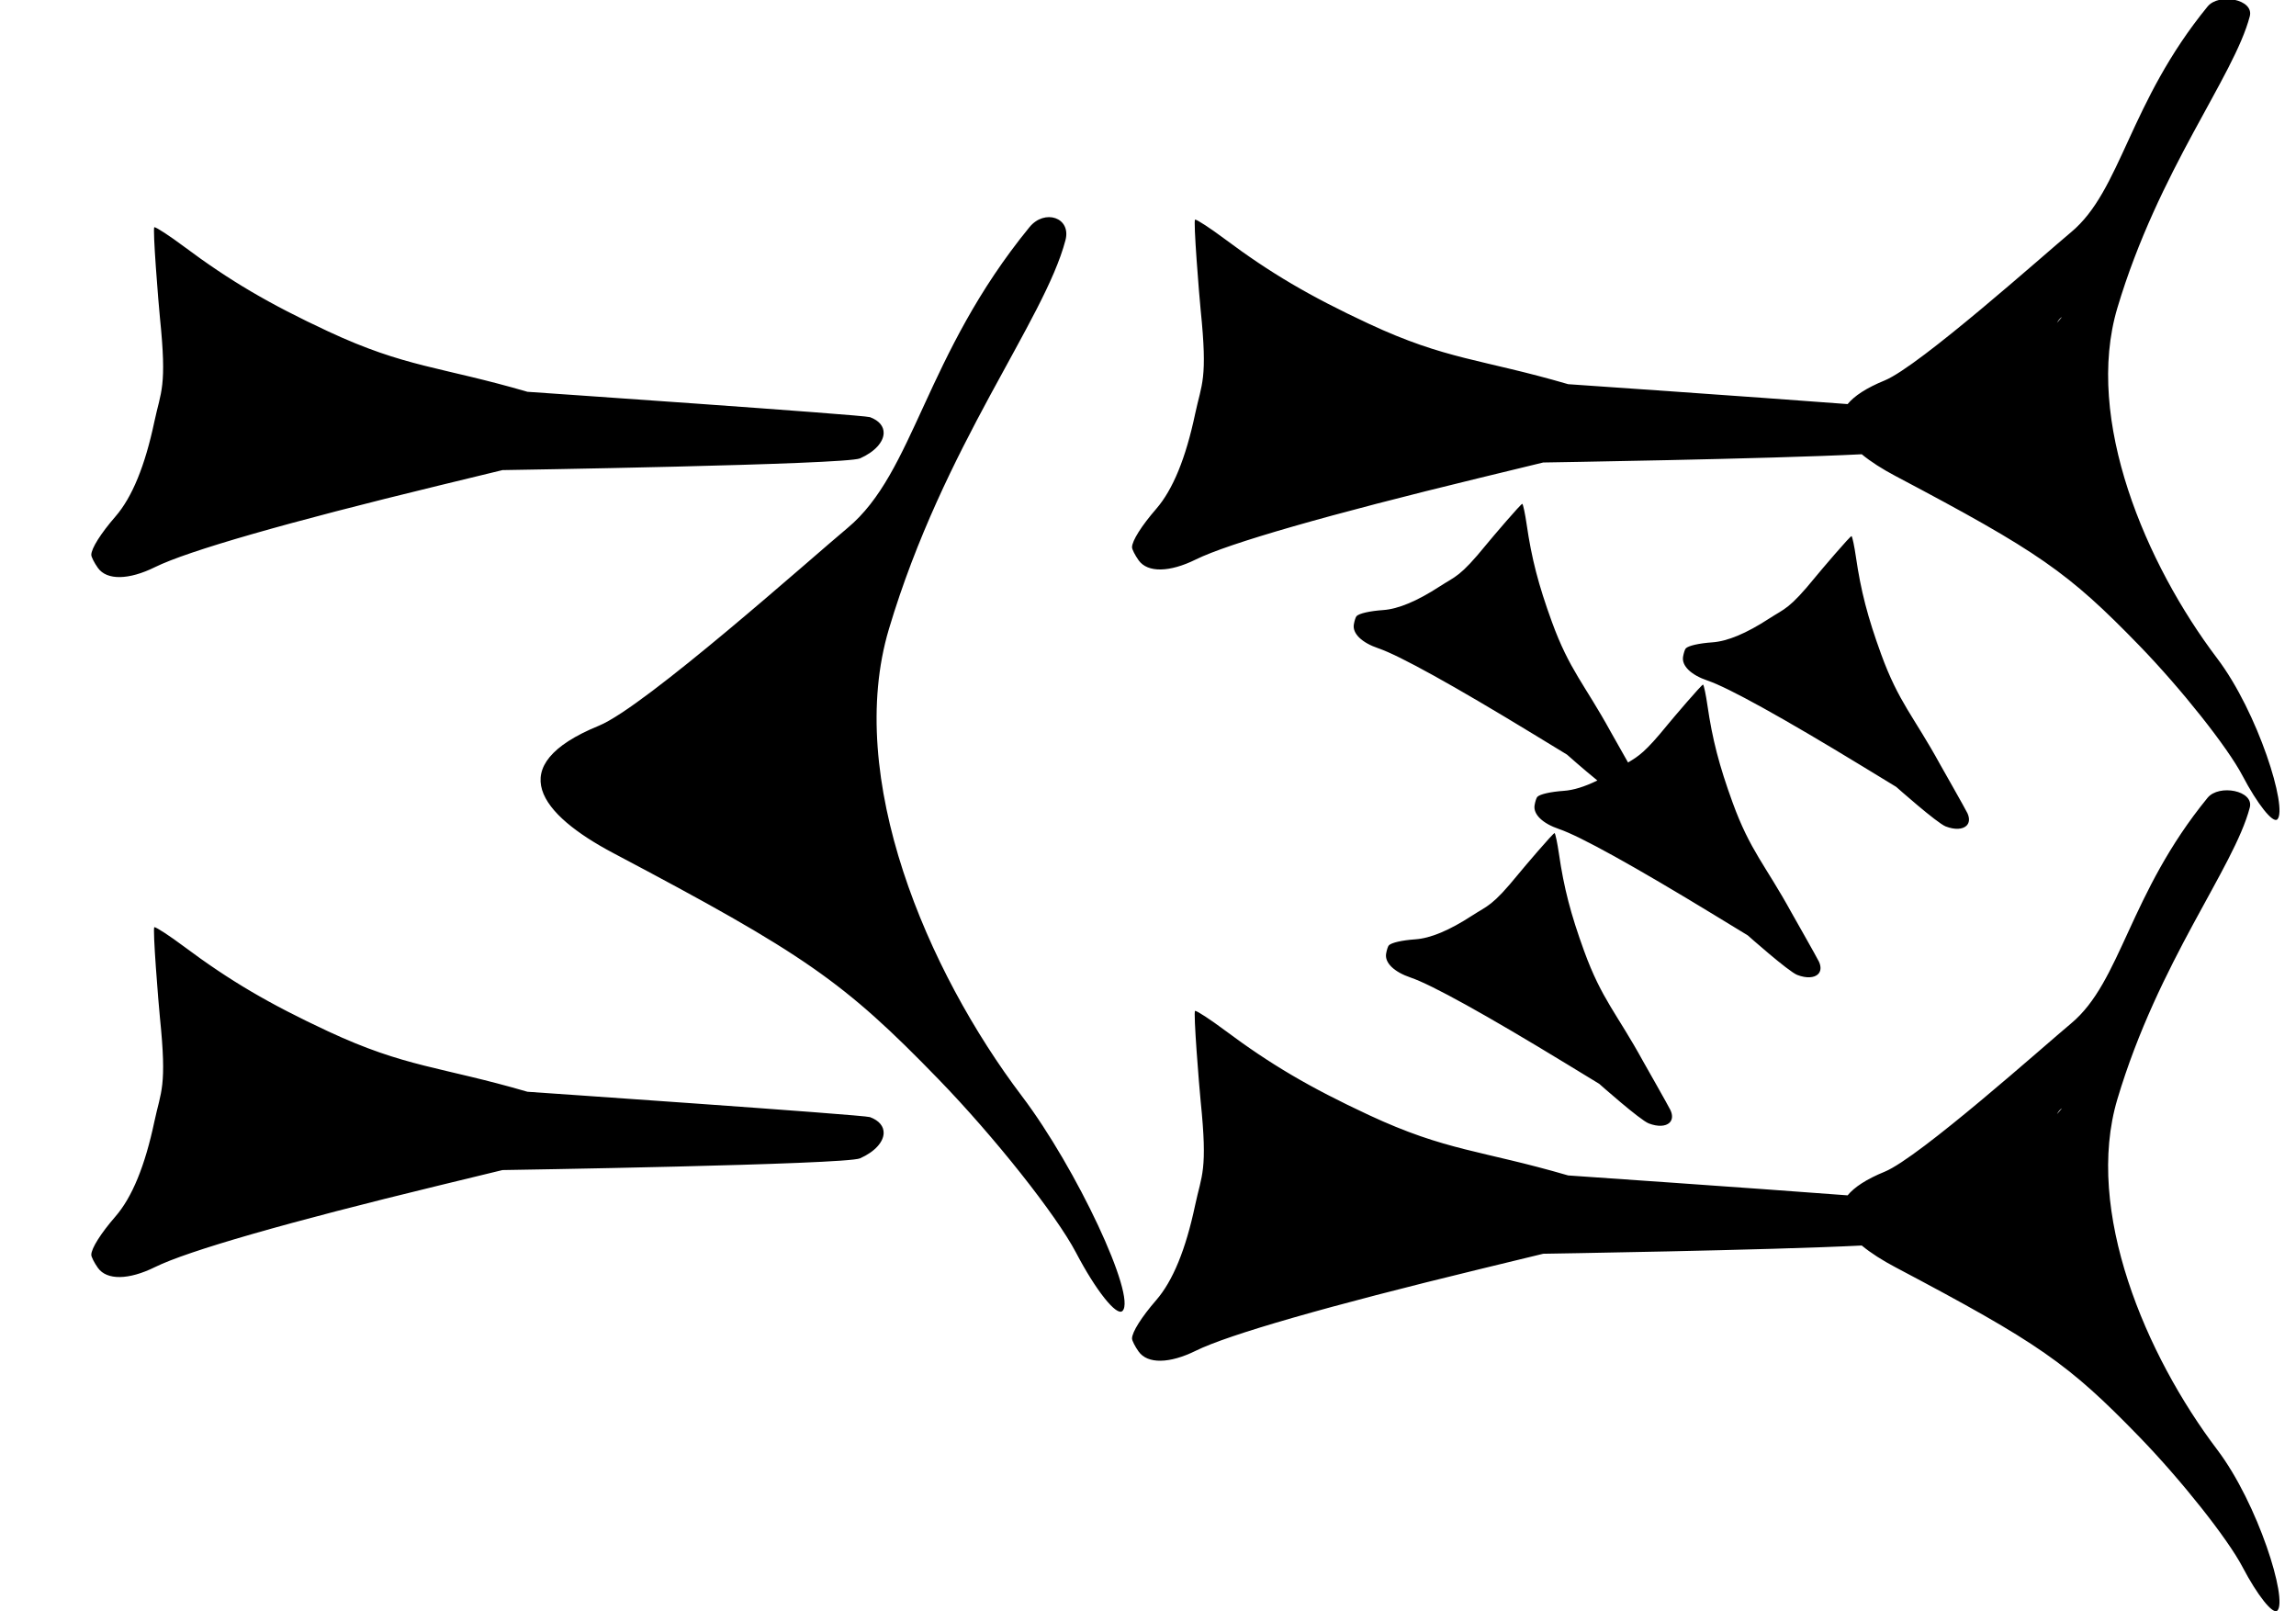 <?xml version="1.0" standalone="no"?>
<!DOCTYPE svg PUBLIC "-//W3C//DTD SVG 1.1//EN" "http://www.w3.org/Graphics/SVG/1.1/DTD/svg11.dtd" >
<svg xmlns="http://www.w3.org/2000/svg" xmlns:xlink="http://www.w3.org/1999/xlink" version="1.1" viewBox="0 0 1509 1059">
   <path fill="currentColor"
d="M1450.9 4.279c7.43 -9.085 30.668 -4.787 27.719 6.453c-10.42 39.707 -59.999 101.099 -87.016 191.611c-21.88 73.308 18.748 168.492 65.589 230.323c26.883 35.484 46.534 98.812 39.541 105.806
c-2.851 2.852 -13.102 -9.999 -22.903 -28.709c-9.758 -18.629 -40.264 -57.098 -67.791 -85.484c-46.77 -48.231 -66.079 -61.658 -160.273 -111.447c-8.55 -4.519 -16.173 -9.331 -22.17 -14.307
c-61.19 3.109 -209.349 5.416 -209.349 5.416l-41.315 10.027c-100.174 24.314 -165.504 43.079 -187.049 53.727c-17.262 8.531 -31.664 8.739 -37.523 0.543c-2.377 -3.326 -4.358 -7.231 -4.358 -8.592
c0 -4.199 6.26 -14.135 15.89 -25.22c10.948 -12.604 19.418 -33.258 25.573 -62.358c4.274 -20.209 8.369 -22.354 3.644 -68.36c-0.911 -8.868 -4.977 -59.403 -3.649 -59.403c1.322 0 10.045 5.703 19.384 12.674
c30.166 22.517 55.747 37.572 94.798 55.794c51.072 23.83 73.468 22.936 131.02 39.704c0 0 118.606 8.142 183.651 13.082c4.393 -5.353 12.24 -10.58 24.357 -15.536c22.714 -9.291 105.255 -83.079 122.508 -97.43
c33 -27.447 37.954 -85.011 89.724 -148.314zM1450.9 524.279c7.43 -9.085 30.668 -4.787 27.719 6.453c-10.42 39.707 -59.999 101.099 -87.016 191.611c-21.88 73.308 18.748 168.492 65.589 230.323
c26.883 35.484 46.534 98.812 39.541 105.806c-2.851 2.852 -13.102 -9.999 -22.903 -28.709c-9.758 -18.629 -40.264 -57.098 -67.791 -85.484c-46.77 -48.231 -66.079 -61.658 -160.273 -111.447
c-8.55 -4.519 -16.173 -9.331 -22.17 -14.307c-61.19 3.109 -209.349 5.416 -209.349 5.416l-41.315 10.027c-100.174 24.314 -165.504 43.079 -187.049 53.727c-17.262 8.531 -31.664 8.739 -37.523 0.543
c-2.377 -3.326 -4.358 -7.231 -4.358 -8.592c0 -4.199 6.26 -14.135 15.89 -25.22c10.948 -12.604 19.418 -33.258 25.573 -62.358c4.274 -20.209 8.369 -22.354 3.644 -68.36c-0.911 -8.868 -4.977 -59.403 -3.649 -59.403
c1.322 0 10.045 5.703 19.384 12.674c30.166 22.517 55.747 37.572 94.798 55.794c51.072 23.83 73.468 22.936 131.02 39.704c0 0 118.606 8.142 183.651 13.082c4.393 -5.353 12.24 -10.58 24.357 -15.536
c22.714 -9.291 105.255 -83.079 122.508 -97.43c33 -27.447 37.954 -85.011 89.724 -148.314zM676.631 149.247c9.906 -12.113 27.558 -6.383 23.625 8.604c-13.892 52.943 -79.998 134.799 -116.02 255.482
c-29.174 97.743 24.996 224.656 87.451 307.098c35.844 47.312 75.379 131.75 66.055 141.074c-3.801 3.803 -17.471 -13.332 -30.537 -38.279c-13.012 -24.838 -53.685 -76.129 -90.389 -113.979
c-62.359 -64.309 -88.106 -82.211 -213.697 -148.596c-47.805 -25.268 -73.884 -57.398 -9.463 -83.746c30.285 -12.387 140.34 -110.771 163.344 -129.905c44 -36.597 50.605 -113.348 119.631 -197.753zM1051.08 712.28l-21.783 -13.274
c-52.815 -32.185 -88.494 -51.94 -102.152 -56.563c-10.942 -3.704 -17.142 -9.727 -16.15 -15.69c0.403 -2.42 1.22 -4.917 1.797 -5.494c1.781 -1.782 8.652 -3.341 17.441 -3.959
c9.992 -0.702 22.348 -5.871 37.306 -15.606c10.388 -6.76 13.035 -5.933 30.549 -27.457c3.376 -4.148 23.092 -27.314 23.654 -26.751c0.561 0.562 1.843 6.682 2.847 13.602c3.245 22.351 7.711 39.592 16.548 63.891
c11.559 31.778 21.439 40.9 38.742 72.432c0 0 16.926 29.803 18.004 32.142c1.669 3.621 1.236 6.519 -0.665 8.304c-2.488 2.338 -7.492 2.771 -13.59 0.43c-5.782 -2.219 -32.547 -26.004 -32.547 -26.004z
M1148.66 614.699l-21.783 -13.274c-52.815 -32.185 -88.495 -51.941 -102.153 -56.563c-10.942 -3.704 -17.142 -9.727 -16.149 -15.69c0.402 -2.42 1.219 -4.917 1.796 -5.494c1.781 -1.781 8.652 -3.342 17.441 -3.958
c6.362 -0.447 13.684 -2.706 22.024 -6.801c-9.316 -7.546 -19.971 -17.014 -19.971 -17.014l-21.782 -13.274c-52.816 -32.185 -88.494 -51.94 -102.153 -56.563c-10.942 -3.704 -17.142 -9.727 -16.149 -15.69
c0.402 -2.419 1.219 -4.917 1.796 -5.494c1.782 -1.781 8.652 -3.341 17.441 -3.958c9.993 -0.703 22.349 -5.872 37.307 -15.607c10.387 -6.76 13.034 -5.933 30.548 -27.457c3.376 -4.148 23.092 -27.314 23.654 -26.751
c0.562 0.562 1.843 6.682 2.848 13.602c3.245 22.352 7.711 39.592 16.548 63.891c11.558 31.778 21.439 40.9 38.741 72.432c0 0 6.201 10.918 11.336 20.056c6.895 -4.137 11.23 -6.691 25.667 -24.434
c3.377 -4.149 23.092 -27.314 23.654 -26.751c0.562 0.561 1.843 6.681 2.848 13.601c3.245 22.351 7.711 39.592 16.548 63.891c11.558 31.778 21.439 40.9 38.741 72.432c0 0 16.927 29.803 18.005 32.142
c1.668 3.621 1.235 6.518 -0.665 8.304c-2.489 2.338 -7.493 2.771 -13.591 0.43c-5.782 -2.22 -32.546 -26.004 -32.546 -26.004zM1246.24 517.118l-21.782 -13.274c-52.816 -32.185 -88.494 -51.94 -102.153 -56.563
c-10.942 -3.703 -17.142 -9.726 -16.149 -15.688c0.402 -2.42 1.219 -4.918 1.796 -5.495c1.782 -1.781 8.652 -3.341 17.441 -3.958c9.993 -0.703 22.349 -5.872 37.307 -15.606
c10.387 -6.761 13.034 -5.934 30.548 -27.457c3.376 -4.149 23.092 -27.314 23.654 -26.751c0.562 0.561 1.843 6.682 2.848 13.601c3.245 22.352 7.711 39.593 16.548 63.891c11.558 31.779 21.439 40.9 38.741 72.433
c0 0 16.927 29.802 18.005 32.142c1.668 3.62 1.235 6.518 -0.666 8.304c-2.488 2.337 -7.492 2.771 -13.59 0.43c-5.782 -2.22 -32.547 -26.005 -32.547 -26.005zM1351.91 212.171
c1.146 -1.288 2.238 -2.565 3.269 -3.827c-1.202 0.677 -2.295 1.983 -3.269 3.827zM1351.91 732.171c1.146 -1.288 2.238 -2.565 3.269 -3.827c-1.202 0.677 -2.295 1.983 -3.269 3.827zM547.857 408.84
c0.389 -0.288 0.77 -0.568 1.143 -0.84c-0.39 0.22 -0.771 0.5 -1.143 0.84zM330.245 308.941l-41.315 10.027c-100.174 24.314 -165.504 43.079 -187.049 53.727c-17.262 8.531 -31.664 8.739 -37.523 0.543
c-2.377 -3.326 -4.358 -7.231 -4.358 -8.592c0 -4.199 6.26 -14.135 15.89 -25.22c10.948 -12.604 19.418 -33.258 25.573 -62.358c4.274 -20.209 8.369 -22.354 3.644 -68.36c-0.911 -8.868 -4.977 -59.403 -3.649 -59.403
c1.322 0 10.045 5.703 19.384 12.674c30.166 22.517 55.747 37.572 94.798 55.794c51.072 23.83 73.468 22.936 131.02 39.704c0 0 221.07 15.175 225.098 16.661c6.233 2.301 9.138 6.226 9.002 10.57
c-0.178 5.688 -5.564 12.095 -15.51 16.523c-9.43 4.198 -235.003 7.71 -235.003 7.71zM330.245 768.941l-41.315 10.027c-100.174 24.314 -165.504 43.079 -187.049 53.727c-17.262 8.531 -31.664 8.739 -37.523 0.543
c-2.377 -3.326 -4.358 -7.231 -4.358 -8.592c0 -4.199 6.26 -14.135 15.89 -25.22c10.948 -12.604 19.418 -33.258 25.573 -62.358c4.274 -20.209 8.369 -22.354 3.644 -68.36c-0.911 -8.868 -4.977 -59.403 -3.649 -59.403
c1.322 0 10.045 5.703 19.384 12.674c30.166 22.517 55.747 37.572 94.798 55.794c51.072 23.83 73.468 22.936 131.02 39.704c0 0 221.07 15.175 225.098 16.661c6.233 2.301 9.138 6.226 9.002 10.57
c-0.178 5.688 -5.564 12.095 -15.51 16.523c-9.43 4.198 -235.003 7.71 -235.003 7.71z" />
</svg>
